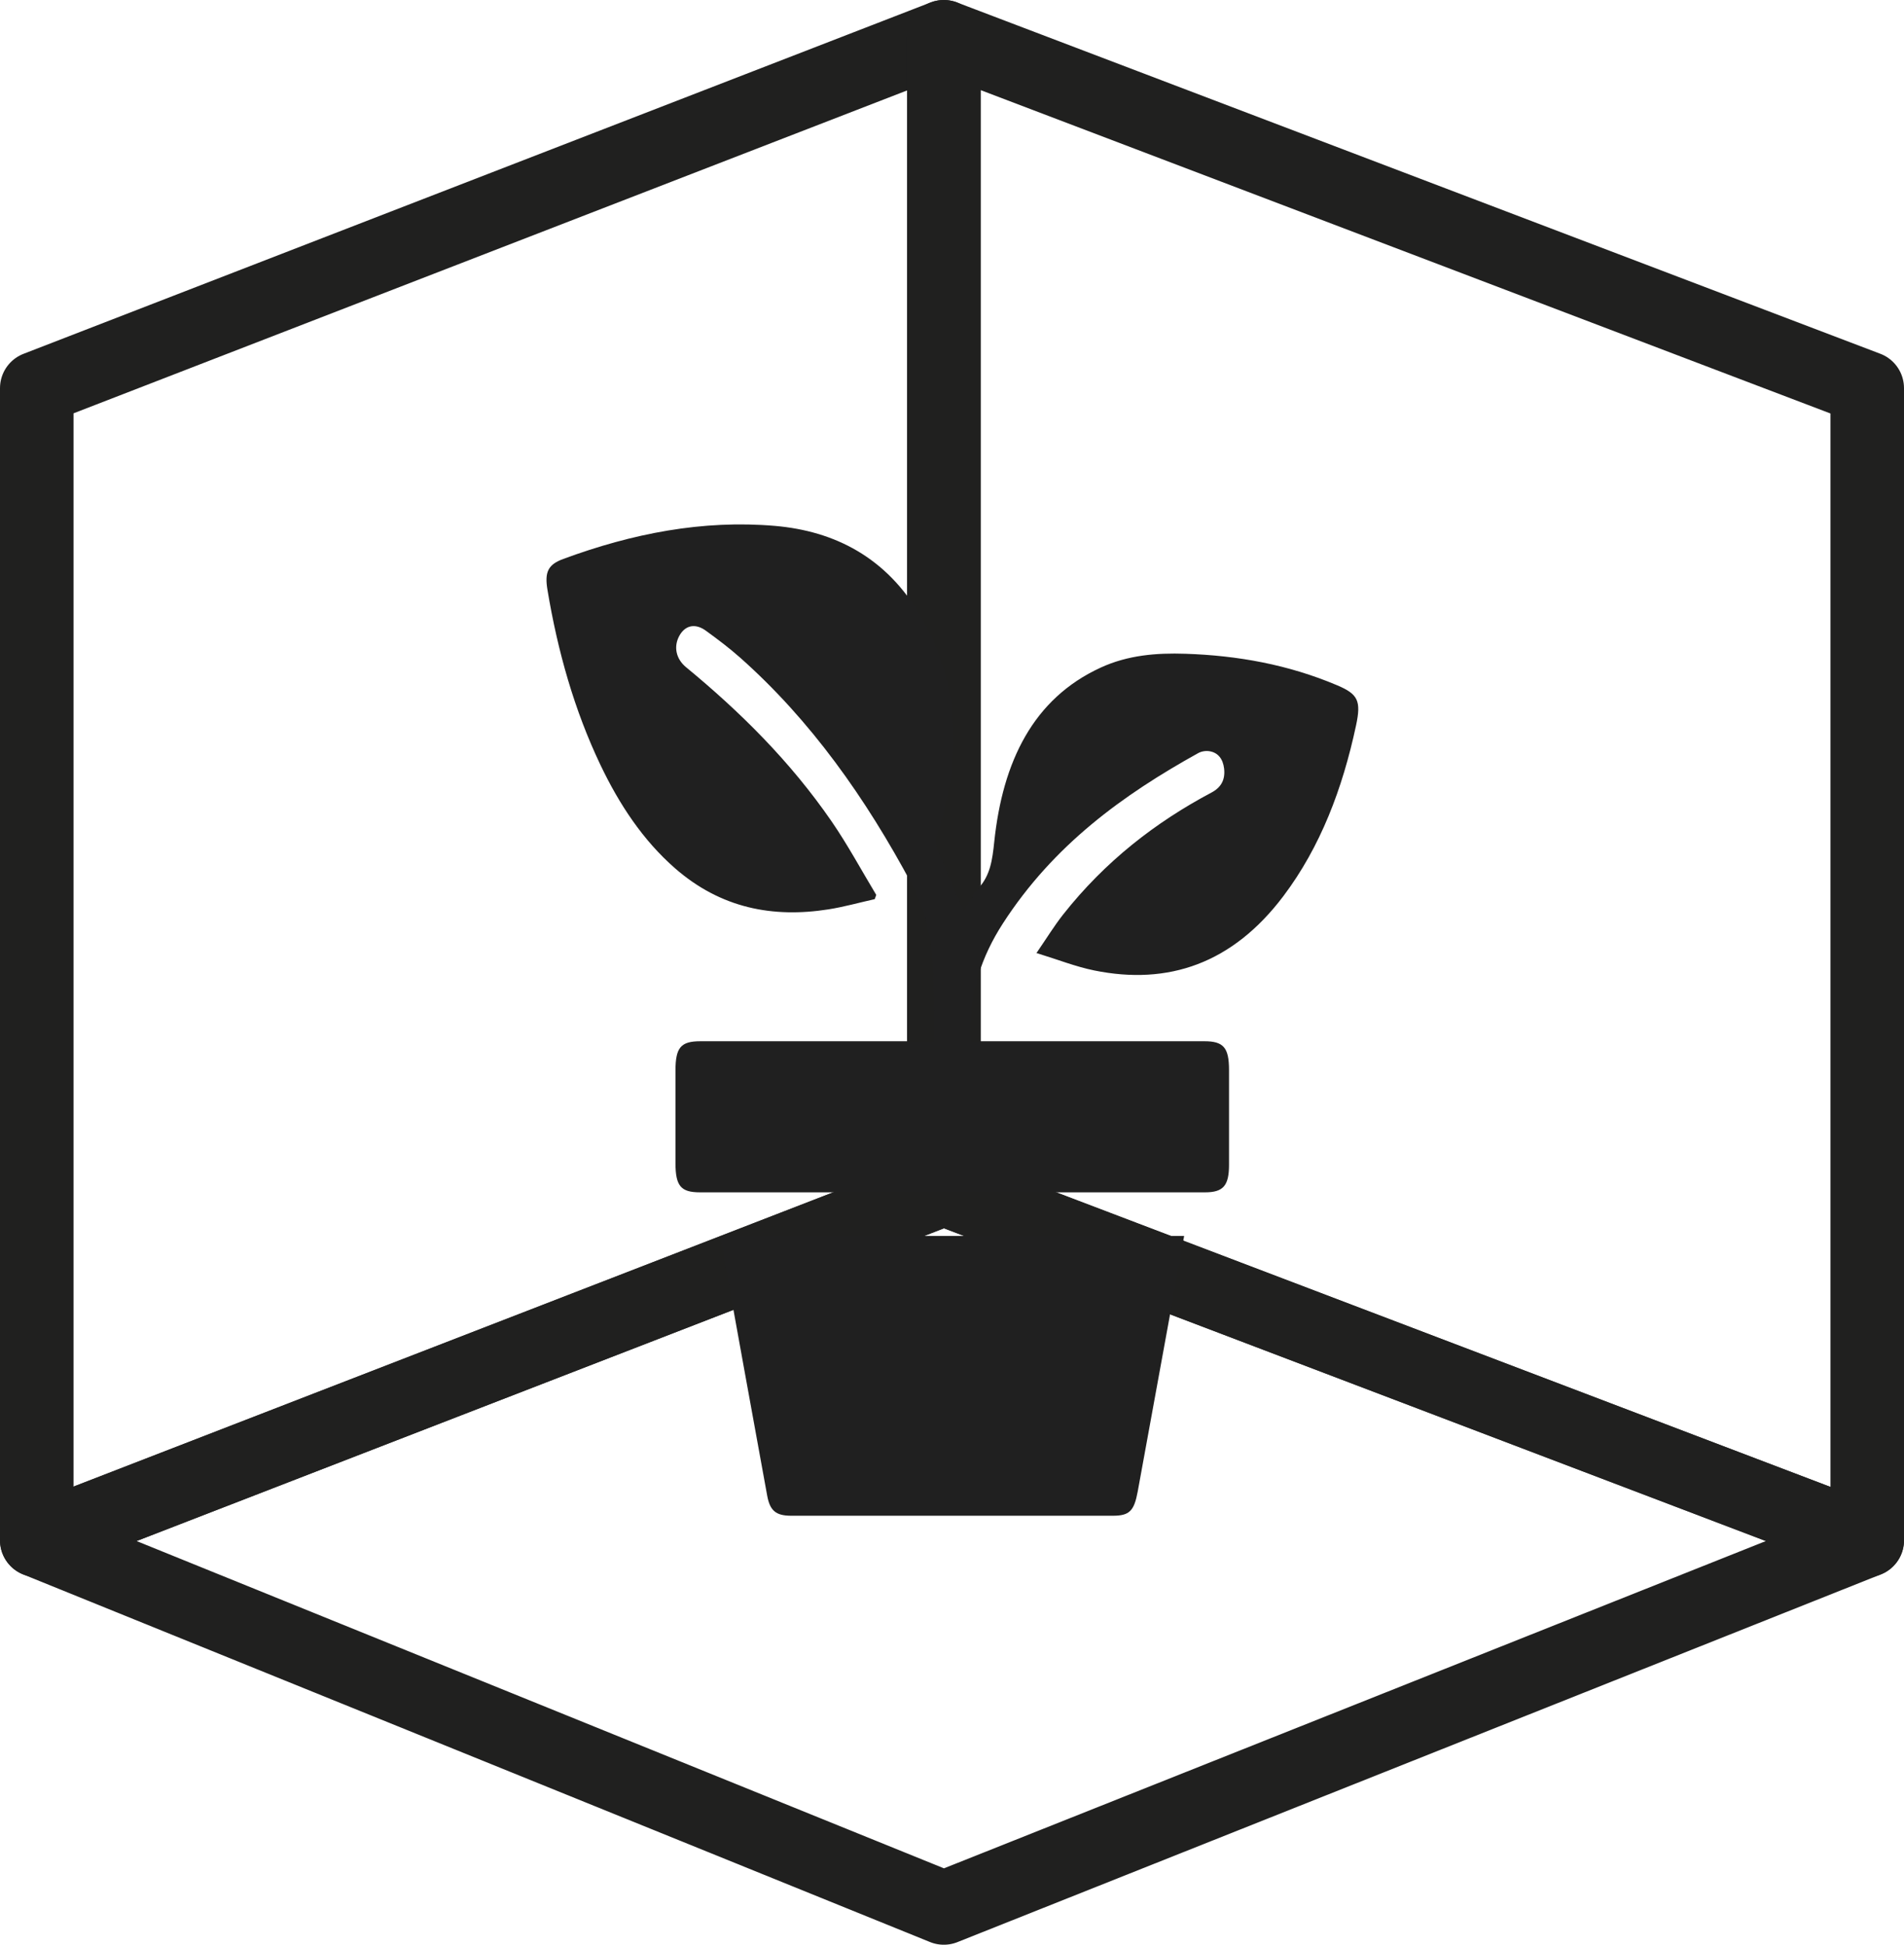 <?xml version="1.0" encoding="UTF-8"?>
<svg id="Layer_2" data-name="Layer 2" xmlns="http://www.w3.org/2000/svg" viewBox="0 0 233 238">
  <defs>
    <style>
      .cls-1 {
        fill: none;
        stroke: #20201f;
        stroke-linecap: square;
        stroke-linejoin: round;
        stroke-width: 9px;
      }

      .cls-2 {
        fill: #202020;
        stroke-width: 0px;
      }
    </style>
  </defs>
  <g id="Layer_2-2" data-name="Layer 2">
    <g>
      <polygon class="cls-1" points="4.5 47.5 115.5 4.5 115.5 145.5 4.5 188.5 4.5 47.5"/>
      <polygon class="cls-1" points="228.5 47.5 228.5 188.5 115.5 145.5 115.5 4.5 228.5 47.5"/>
      <polygon class="cls-1" points="115.5 233.5 228.5 188.5 115.5 145.5 4.5 188.5 115.5 233.5"/>
      <g>
        <path class="cls-2" d="m126.84,116.63c1.24-1.8,2.17-3.33,3.26-4.71,5.13-6.5,11.3-11.29,18.16-14.93,1.17-.62,1.69-1.56,1.54-2.92-.14-1.21-.76-1.96-1.77-2.13-.45-.08-.98,0-1.39.22-9.17,5.09-17.7,11.22-23.93,20.88-2.58,4-4.12,8.49-3.94,13.62,0,.21.04.41.07.77.47,0,.9,0,1.33,0,9.07,0,18.14,0,27.22,0,2.34,0,3.01.78,3.01,3.53,0,3.86,0,7.73,0,11.59,0,2.56-.71,3.37-2.93,3.37-20.6,0-41.21,0-61.81,0-2.34,0-2.99-.77-3-3.55,0-3.78,0-7.56,0-11.33,0-2.85.65-3.61,3.05-3.61,9,0,18,0,27,0h1.58c0-1.03.03-1.96,0-2.88-.11-3.12.01-6.3-.44-9.35-.35-2.39-1.14-4.85-2.23-6.91-5.67-10.63-12.45-20.18-21.05-27.81-1.34-1.19-2.77-2.26-4.2-3.3-1.29-.93-2.5-.66-3.21.58-.76,1.33-.46,2.86.79,3.89,6.6,5.44,12.74,11.5,17.82,18.88,1.97,2.86,3.65,5.99,5.46,8.99-.06.17-.12.35-.19.52-1.89.42-3.76.95-5.66,1.25-6.8,1.07-13.18-.13-18.8-5.05-3.86-3.38-6.76-7.72-9.09-12.6-3.21-6.73-5.25-13.95-6.5-21.48-.36-2.17.09-3.07,1.93-3.75,8.44-3.12,17.07-4.81,25.92-4.05,7.26.63,13.63,3.82,17.85,11.09,4.82,8.31,5.03,17.32,2.04,26.55-.29.89-.29,1.51.1,2.36,1.09,2.32,2.06,4.72,3.11,7.16.54-.87,1.03-1.99,1.78-2.8,1.47-1.58,1.72-3.5,1.95-5.7,1.03-9.8,4.75-17.51,13.01-21.31,3.33-1.54,6.85-1.82,10.4-1.7,6.35.21,12.56,1.32,18.56,3.86,2.55,1.08,2.95,1.9,2.3,4.93-1.65,7.71-4.35,14.85-8.89,20.87-6.21,8.23-14.06,10.95-23.17,9.09-2.25-.46-4.45-1.33-6.99-2.11Z"/>
        <path class="cls-2" d="m144.91,151.25c-.61,3.4-1.2,6.71-1.8,10.01-1.29,7.09-2.59,14.17-3.88,21.26-.44,2.39-1.01,2.98-3.05,2.98-13.11,0-26.23,0-39.34,0-1.88,0-2.62-.6-2.96-2.48-1.88-10.27-3.73-20.55-5.59-30.82-.05-.28-.08-.57-.13-.94h56.76Z"/>
      </g>
    </g>
  </g>
</svg>